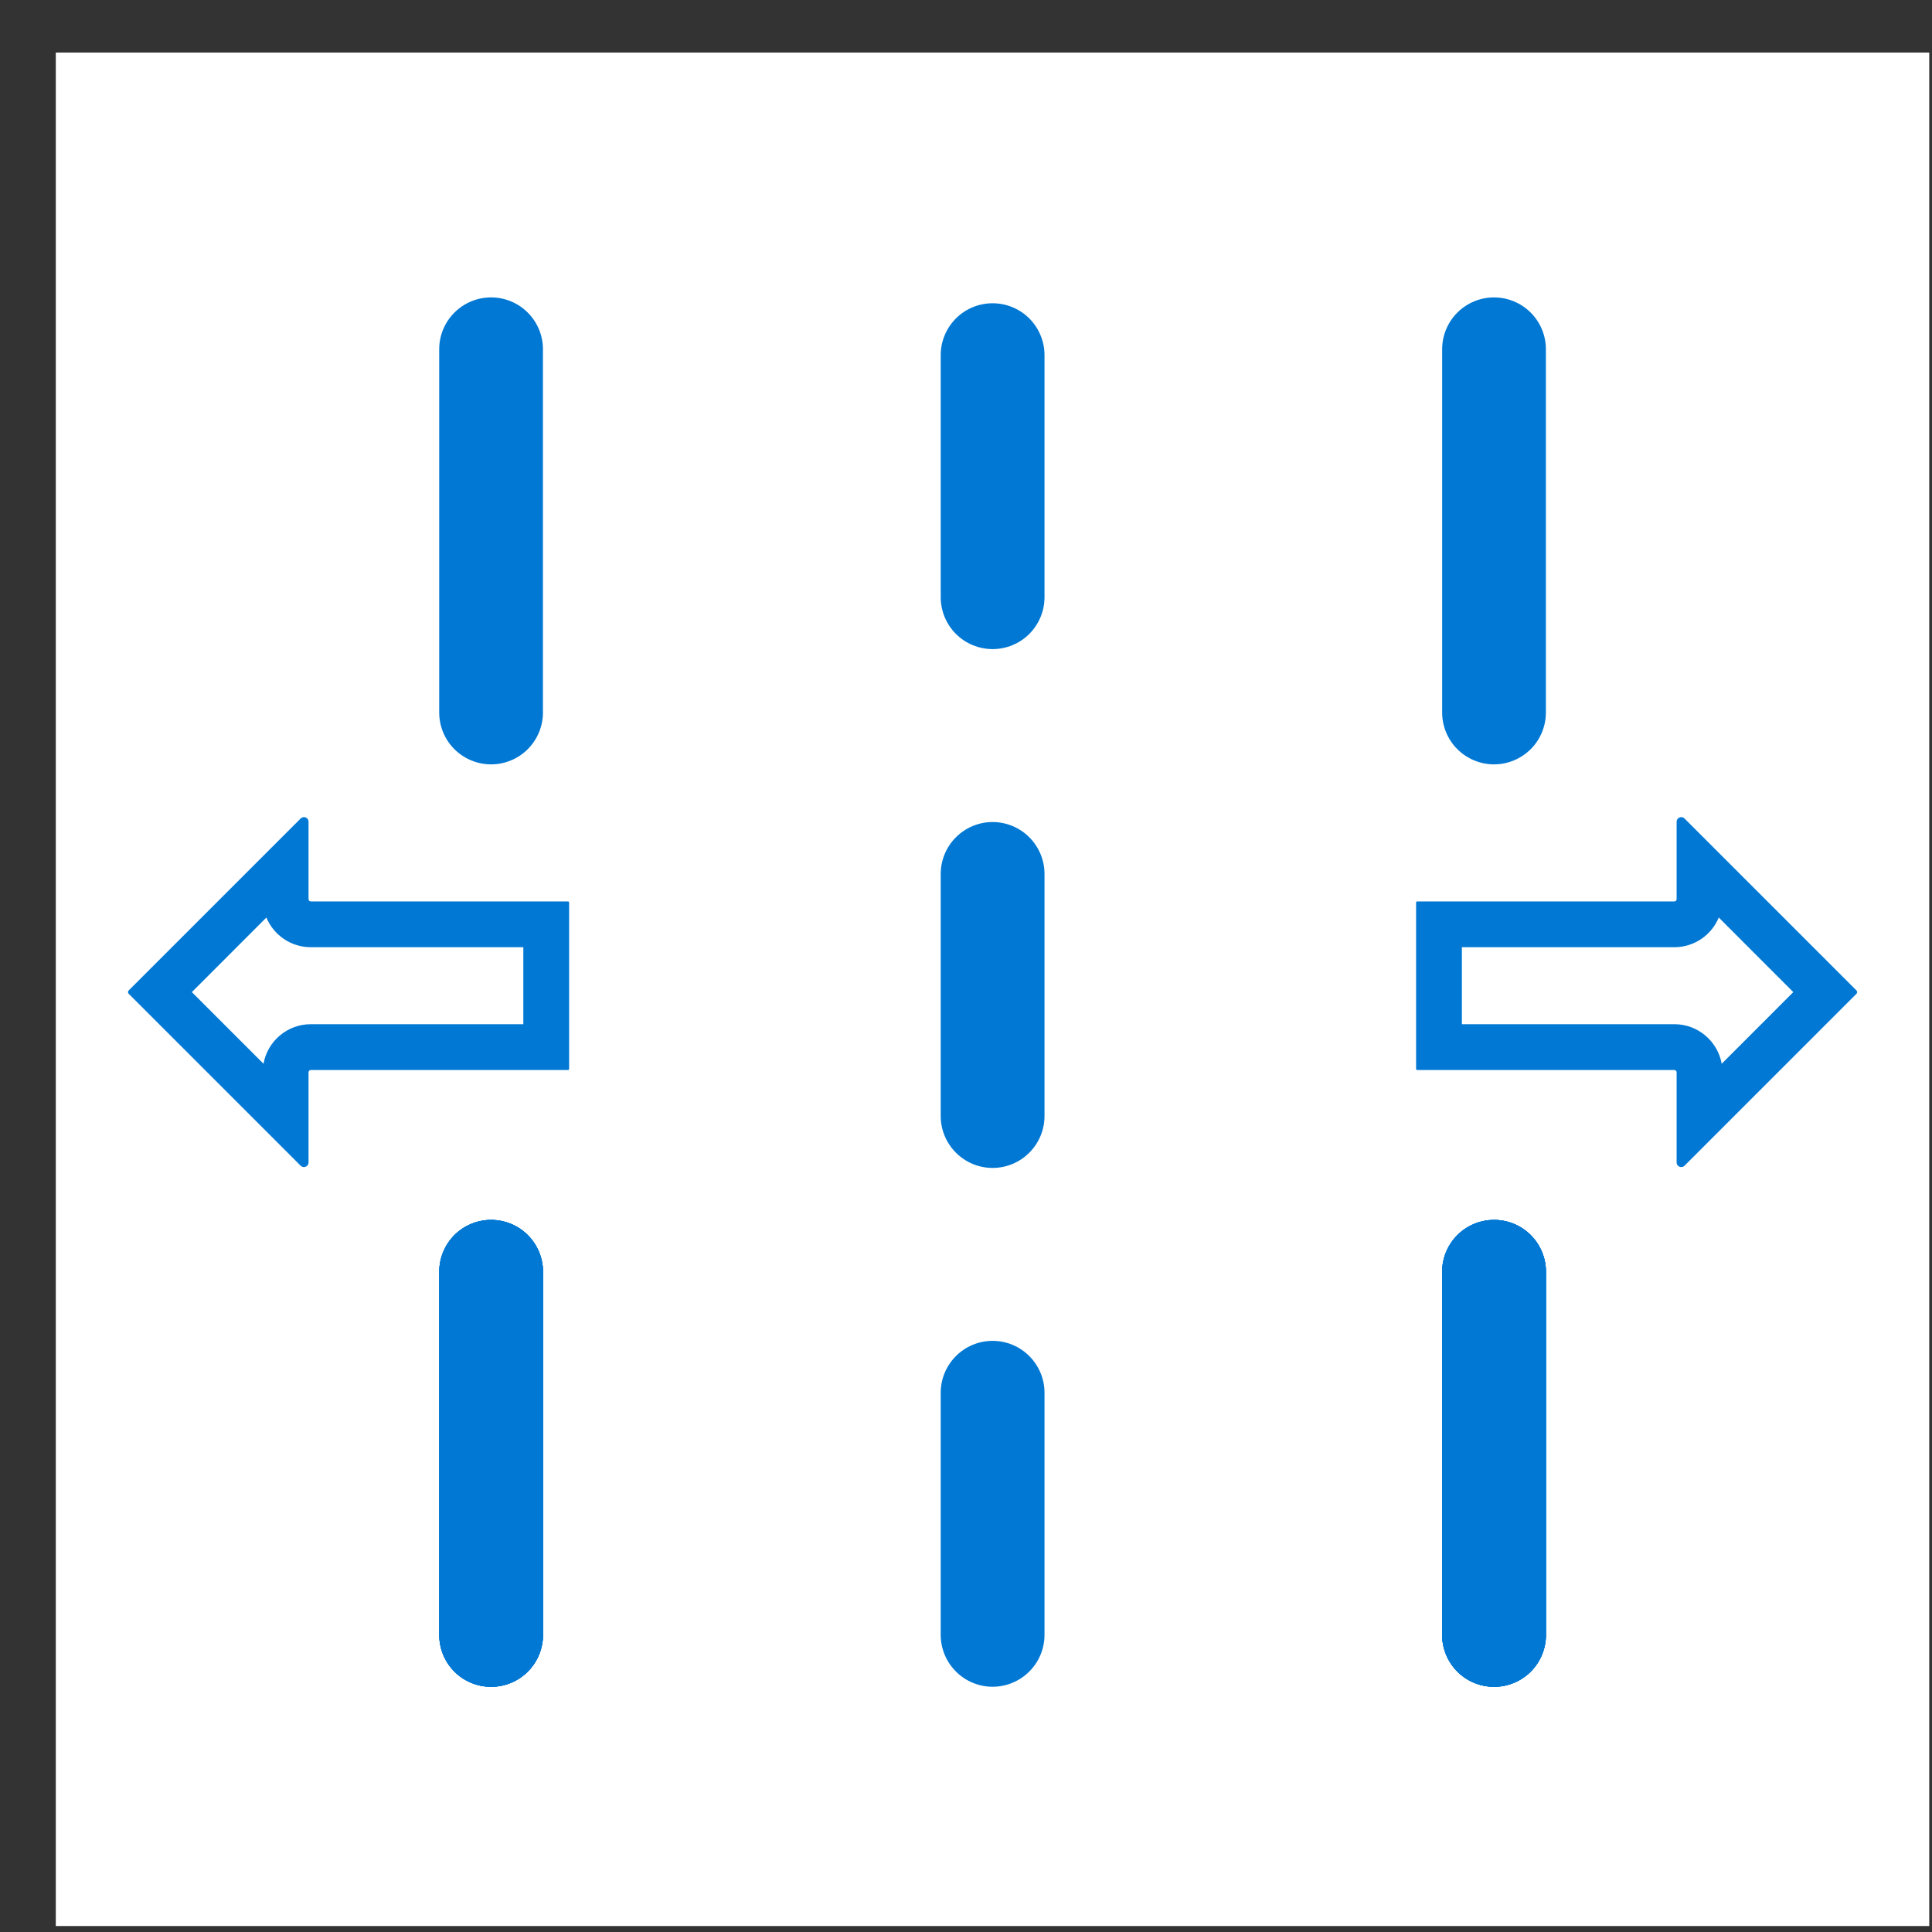 <svg width="33" height="33" viewBox="0 0 33 33" fill="none" xmlns="http://www.w3.org/2000/svg">
<rect x="0" y="0" width="33" height="33" fill="#333333" stroke="none"/>
<rect width="32" height="32" transform="translate(0.953 0.898)" fill="white"/>
<path d="M17.841 6.066C17.841 5.831 17.747 5.605 17.581 5.439C17.415 5.273 17.189 5.18 16.954 5.18C16.72 5.18 16.494 5.273 16.328 5.439C16.162 5.605 16.068 5.831 16.068 6.066V10.201C16.068 10.436 16.162 10.662 16.328 10.828C16.494 10.994 16.72 11.087 16.954 11.087C17.189 11.087 17.415 10.994 17.581 10.828C17.747 10.662 17.841 10.436 17.841 10.201V6.066ZM16.068 19.063C16.068 19.298 16.162 19.523 16.328 19.689C16.494 19.856 16.72 19.949 16.954 19.949C17.189 19.949 17.415 19.856 17.581 19.689C17.747 19.523 17.841 19.298 17.841 19.063V14.928C17.841 14.693 17.747 14.467 17.581 14.301C17.415 14.135 17.189 14.041 16.954 14.041C16.72 14.041 16.494 14.135 16.328 14.301C16.162 14.467 16.068 14.693 16.068 14.928V19.063ZM16.068 23.789C16.068 23.554 16.162 23.329 16.328 23.163C16.494 22.996 16.72 22.903 16.954 22.903C17.189 22.903 17.415 22.996 17.581 23.163C17.747 23.329 17.841 23.554 17.841 23.789V27.924C17.841 28.16 17.747 28.385 17.581 28.551C17.415 28.717 17.189 28.811 16.954 28.811C16.72 28.811 16.494 28.717 16.328 28.551C16.162 28.385 16.068 28.16 16.068 27.924V23.789Z" fill="#0078D4"/>
<path d="M26.405 5.966C26.405 5.731 26.312 5.506 26.146 5.34C25.979 5.173 25.754 5.08 25.519 5.08C25.284 5.08 25.059 5.173 24.892 5.34C24.726 5.506 24.633 5.731 24.633 5.966V12.169C24.633 12.404 24.726 12.63 24.892 12.796C25.059 12.962 25.284 13.056 25.519 13.056C25.754 13.056 25.979 12.962 26.146 12.796C26.312 12.63 26.405 12.404 26.405 12.169V5.966Z" fill="#0078D4"/>
<path d="M26.146 21.096C26.312 21.262 26.406 21.488 26.406 21.723V27.926C26.406 28.161 26.312 28.387 26.146 28.553C25.98 28.719 25.755 28.812 25.52 28.812C25.285 28.812 25.059 28.719 24.893 28.553C24.727 28.387 24.633 28.161 24.633 27.926V21.723C24.633 21.488 24.727 21.262 24.893 21.096C25.059 20.93 25.285 20.837 25.52 20.837C25.755 20.837 25.98 20.93 26.146 21.096Z" fill="#0078D4"/>
<path d="M26.146 21.096C26.312 21.262 26.406 21.488 26.406 21.723V27.926C26.406 28.161 26.312 28.387 26.146 28.553C25.98 28.719 25.755 28.812 25.52 28.812C25.285 28.812 25.059 28.719 24.893 28.553C24.727 28.387 24.633 28.161 24.633 27.926V21.723C24.633 21.488 24.727 21.262 24.893 21.096C25.059 20.93 25.285 20.837 25.52 20.837C25.755 20.837 25.98 20.93 26.146 21.096Z" fill="#0078D4"/>
<path d="M26.146 21.096C26.312 21.262 26.406 21.488 26.406 21.723V27.926C26.406 28.161 26.312 28.387 26.146 28.553C25.98 28.719 25.755 28.812 25.52 28.812C25.285 28.812 25.059 28.719 24.893 28.553C24.727 28.387 24.633 28.161 24.633 27.926V21.723C24.633 21.488 24.727 21.262 24.893 21.096C25.059 20.93 25.285 20.837 25.52 20.837C25.755 20.837 25.98 20.93 26.146 21.096Z" fill="#0078D4"/>
<path d="M26.146 21.096C26.312 21.262 26.406 21.488 26.406 21.723V27.926C26.406 28.161 26.312 28.387 26.146 28.553C25.98 28.719 25.755 28.812 25.52 28.812C25.285 28.812 25.059 28.719 24.893 28.553C24.727 28.387 24.633 28.161 24.633 27.926V21.723C24.633 21.488 24.727 21.262 24.893 21.096C25.059 20.93 25.285 20.837 25.52 20.837C25.755 20.837 25.98 20.93 26.146 21.096Z" fill="#0078D4"/>
<path d="M9.274 5.966C9.274 5.731 9.181 5.506 9.015 5.34C8.849 5.173 8.623 5.08 8.388 5.08C8.153 5.08 7.928 5.173 7.761 5.34C7.595 5.506 7.502 5.731 7.502 5.966V12.169C7.502 12.404 7.595 12.63 7.761 12.796C7.928 12.962 8.153 13.056 8.388 13.056C8.623 13.056 8.849 12.962 9.015 12.796C9.181 12.63 9.274 12.404 9.274 12.169V5.966Z" fill="#0078D4"/>
<path d="M9.015 21.096C9.181 21.262 9.275 21.488 9.275 21.723V27.926C9.275 28.161 9.181 28.387 9.015 28.553C8.849 28.719 8.624 28.812 8.389 28.812C8.154 28.812 7.928 28.719 7.762 28.553C7.596 28.387 7.503 28.161 7.503 27.926V21.723C7.503 21.488 7.596 21.262 7.762 21.096C7.928 20.93 8.154 20.837 8.389 20.837C8.624 20.837 8.849 20.93 9.015 21.096Z" fill="#0078D4"/>
<path d="M9.015 21.096C9.181 21.262 9.275 21.488 9.275 21.723V27.926C9.275 28.161 9.181 28.387 9.015 28.553C8.849 28.719 8.624 28.812 8.389 28.812C8.154 28.812 7.928 28.719 7.762 28.553C7.596 28.387 7.503 28.161 7.503 27.926V21.723C7.503 21.488 7.596 21.262 7.762 21.096C7.928 20.93 8.154 20.837 8.389 20.837C8.624 20.837 8.849 20.93 9.015 21.096Z" fill="#0078D4"/>
<path d="M9.015 21.096C9.181 21.262 9.275 21.488 9.275 21.723V27.926C9.275 28.161 9.181 28.387 9.015 28.553C8.849 28.719 8.624 28.812 8.389 28.812C8.154 28.812 7.928 28.719 7.762 28.553C7.596 28.387 7.503 28.161 7.503 27.926V21.723C7.503 21.488 7.596 21.262 7.762 21.096C7.928 20.93 8.154 20.837 8.389 20.837C8.624 20.837 8.849 20.93 9.015 21.096Z" fill="#0078D4"/>
<path d="M9.015 21.096C9.181 21.262 9.275 21.488 9.275 21.723V27.926C9.275 28.161 9.181 28.387 9.015 28.553C8.849 28.719 8.624 28.812 8.389 28.812C8.154 28.812 7.928 28.719 7.762 28.553C7.596 28.387 7.503 28.161 7.503 27.926V21.723C7.503 21.488 7.596 21.262 7.762 21.096C7.928 20.93 8.154 20.837 8.389 20.837C8.624 20.837 8.849 20.93 9.015 21.096Z" fill="#0078D4"/>
<path fill-rule="evenodd" clip-rule="evenodd" d="M5.27 15.358C5.27 15.38 5.287 15.397 5.309 15.397H9.701C9.712 15.397 9.721 15.406 9.721 15.417V18.257C9.721 18.268 9.712 18.277 9.701 18.277H5.309C5.287 18.277 5.27 18.294 5.27 18.316V19.856C5.27 19.926 5.186 19.961 5.136 19.912L2.198 16.974C2.183 16.958 2.183 16.933 2.198 16.918L5.136 13.98C5.186 13.931 5.27 13.966 5.27 14.035V15.358ZM4.55 15.672C4.673 15.97 4.967 16.179 5.309 16.179H8.939V17.494H5.309C4.905 17.494 4.569 17.786 4.501 18.17L3.277 16.946L4.55 15.672Z" fill="#0078D4"/>
<path fill-rule="evenodd" clip-rule="evenodd" d="M28.638 15.358C28.638 15.38 28.621 15.397 28.599 15.397H24.207C24.196 15.397 24.188 15.406 24.188 15.417V18.257C24.188 18.268 24.196 18.277 24.207 18.277H28.599C28.621 18.277 28.638 18.294 28.638 18.316V19.856C28.638 19.926 28.723 19.961 28.772 19.912L31.71 16.974C31.725 16.958 31.725 16.933 31.71 16.918L28.772 13.98C28.723 13.931 28.638 13.966 28.638 14.035V15.358ZM29.358 15.672C29.235 15.97 28.941 16.179 28.599 16.179H24.97V17.494H28.599C29.003 17.494 29.339 17.786 29.408 18.17L30.631 16.946L29.358 15.672Z" fill="#0078D4"/>
</svg>
